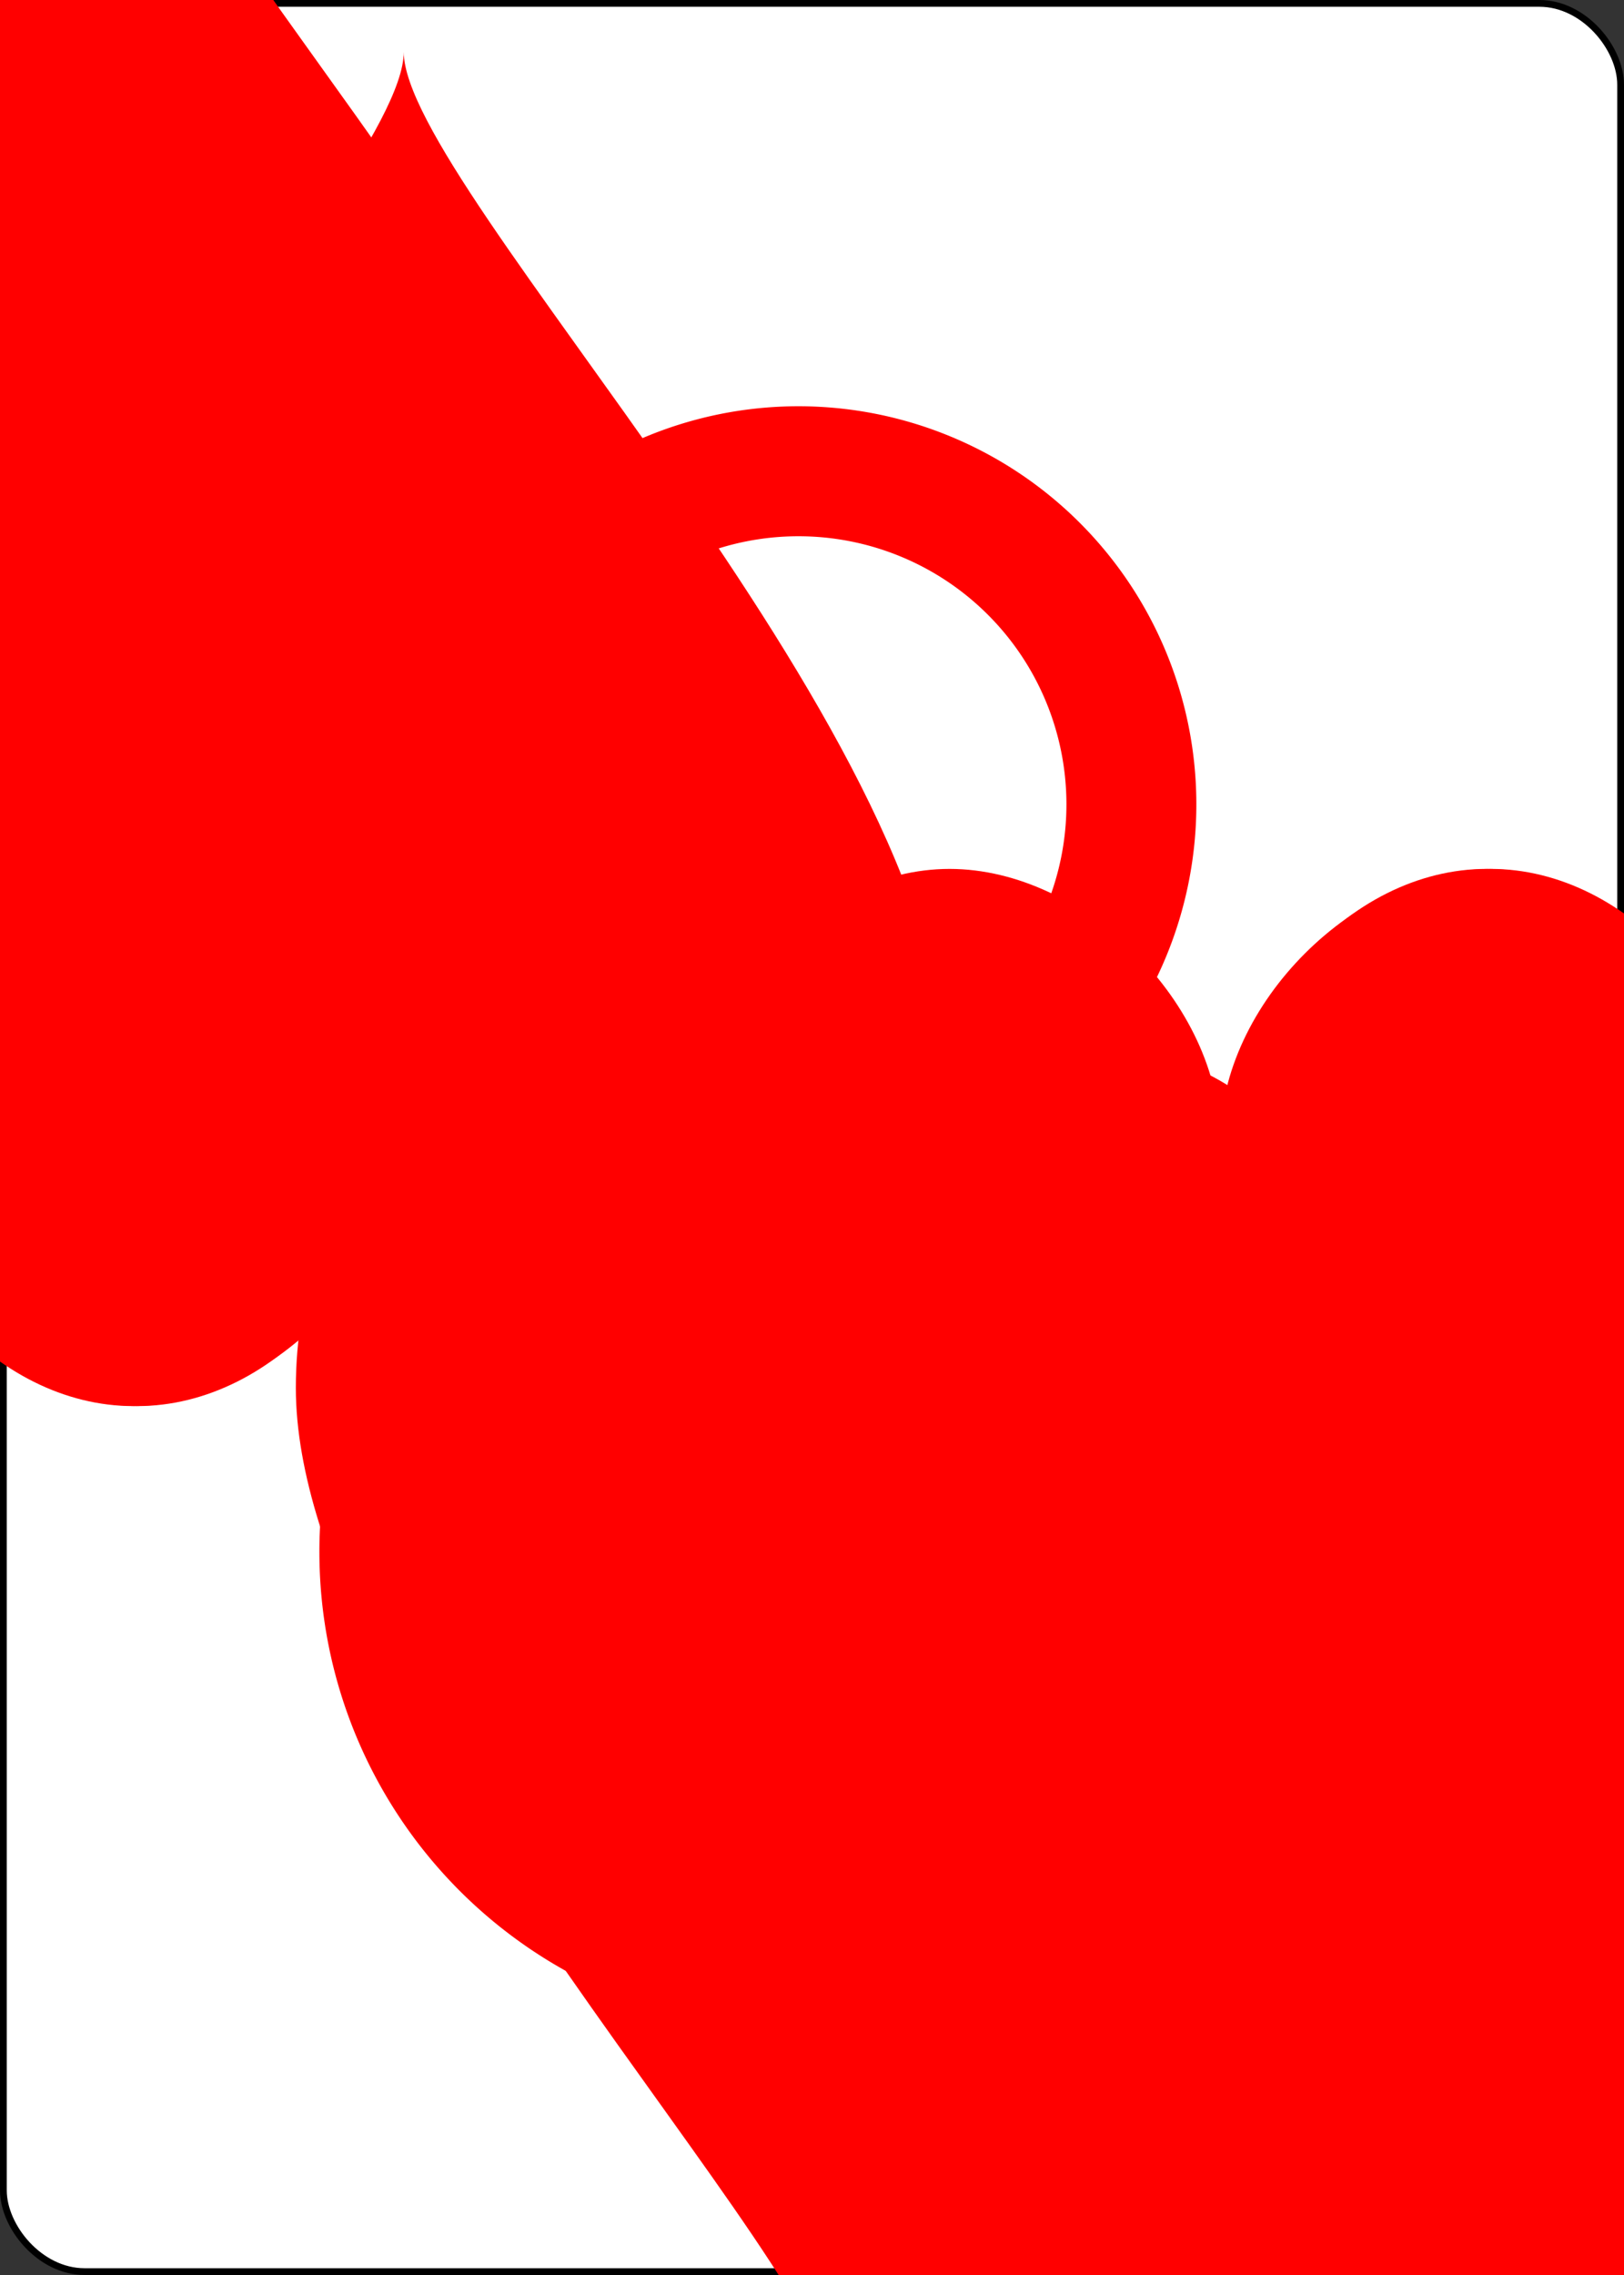 <?xml version="1.0" encoding="UTF-8" standalone="no"?>
<svg xmlns="http://www.w3.org/2000/svg" xmlns:xlink="http://www.w3.org/1999/xlink" class="card" face="8H" height="3.5in" preserveAspectRatio="none" viewBox="-120 -168 240 336" width="2.5in"><rect x="-120" y="-168" width="240" height="336" fill="#333333" stroke="none"/><symbol id="SH8" viewBox="-600 -600 1200 1200" preserveAspectRatio="xMinYMid"><path d="M0 -300C0 -400 100 -500 200 -500C300 -500 400 -400 400 -250C400 0 0 400 0 500C0 400 -400 0 -400 -250C-400 -400 -300 -500 -200 -500C-100 -500 0 -400 -0 -300Z" fill="red"></path></symbol><symbol id="VH8" viewBox="-500 -500 1000 1000" preserveAspectRatio="xMinYMid"><path d="M-1 -50A205 205 0 1 1 1 -50L-1 -50A255 255 0 1 0 1 -50Z" stroke="red" stroke-width="80" stroke-linecap="square" stroke-miterlimit="1.5" fill="none"></path></symbol><rect width="239" height="335" x="-119.5" y="-167.5" rx="12" ry="12" fill="white" stroke="black"></rect><use xlink:href="#VH8" height="70" x="-122" y="-156"></use><use xlink:href="#SH8" height="58.558" x="-116.279" y="-81"></use><use xlink:href="#SH8" height="40" x="-59.668" y="-107.668"></use><use xlink:href="#SH8" height="40" x="19.668" y="-107.668"></use><use xlink:href="#SH8" height="40" x="-20" y="-63.834"></use><use xlink:href="#SH8" height="40" x="-59.668" y="-20"></use><use xlink:href="#SH8" height="40" x="19.668" y="-20"></use><g transform="rotate(180)"><use xlink:href="#SH8" height="40" x="-59.668" y="-107.668"></use><use xlink:href="#SH8" height="40" x="19.668" y="-107.668"></use><use xlink:href="#SH8" height="40" x="-20" y="-63.834"></use></g></svg>